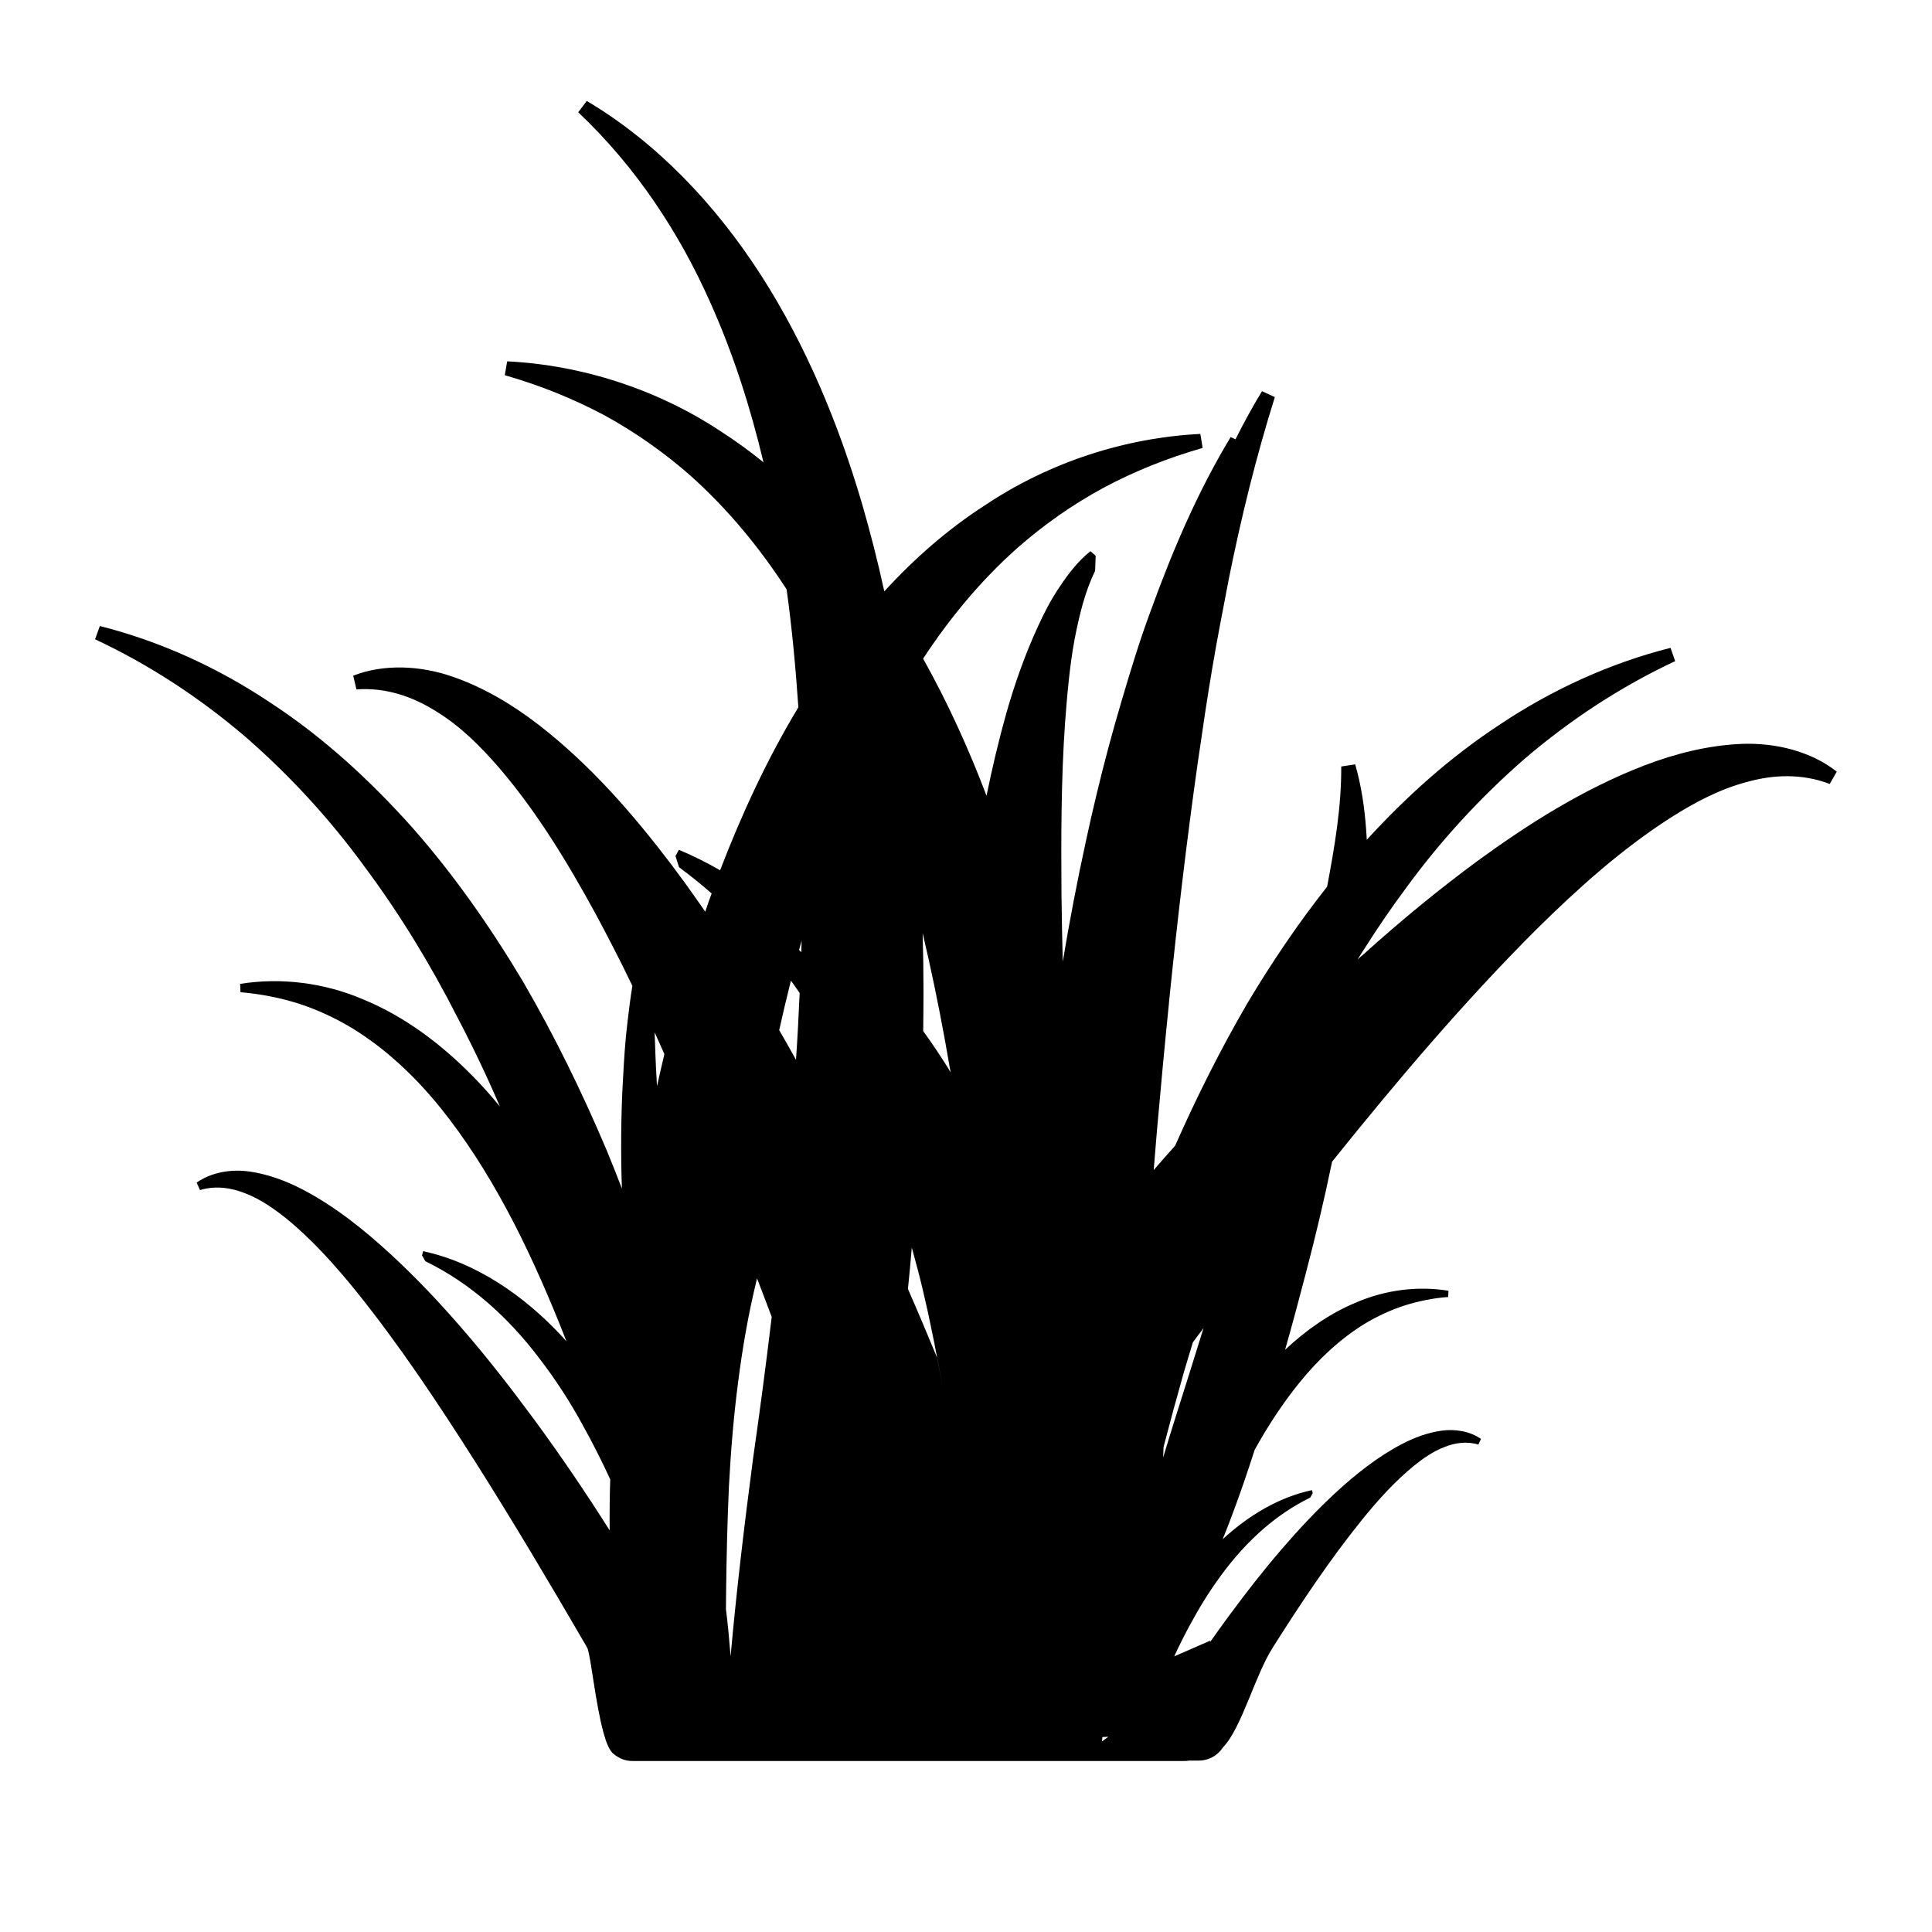 <svg xmlns="http://www.w3.org/2000/svg" xmlns:xlink="http://www.w3.org/1999/xlink" version="1.1" id="Layer_1" x="0px" y="0px" width="100px" height="100px" viewBox="0 0 100 100" enable-background="new 0 0 100 100" xml:space="preserve">
<path d="M90.156,38.503c-1.755,0.074-3.443,0.505-5.029,1.111c-3.172,1.221-6,3.019-8.653,4.949  c-2.039,1.505-3.983,3.106-5.848,4.787c-0.124,0.103-0.241,0.206-0.358,0.315c0.125-0.205,0.249-0.402,0.381-0.6  c0.665-1.053,1.366-2.076,2.104-3.07c1.798-2.47,3.874-4.729,6.184-6.739c2.331-1.988,4.927-3.705,7.77-5.036l-0.241-0.687  c-3.121,0.789-6.125,2.156-8.845,3.976c-2.535,1.659-4.823,3.713-6.877,5.958c-0.008-0.191-0.022-0.374-0.036-0.563  c-0.081-1.118-0.249-2.251-0.563-3.34l-0.723,0.11c0.014,2.091-0.345,4.167-0.731,6.22c-1.513,1.915-2.88,3.946-4.13,6.038  c-1.389,2.389-2.624,4.852-3.735,7.367c-0.372,0.416-0.746,0.84-1.111,1.264c0.052-0.65,0.11-1.309,0.161-1.959  c0.197-2.229,0.402-4.458,0.629-6.68c0-0.037,0-0.074,0.008-0.109c0.423-4.145,0.905-8.274,1.491-12.397  c0.021-0.146,0.043-0.292,0.065-0.438v-0.007c0-0.014,0-0.022,0.007-0.037c0.205-1.425,0.417-2.857,0.658-4.275  c0.263-1.586,0.577-3.158,0.877-4.737c0.637-3.157,1.403-6.278,2.375-9.37l-0.665-0.307c-0.49,0.812-0.949,1.645-1.373,2.493  l-0.249-0.117c-1.71,2.829-3.012,5.884-4.137,8.99c-0.578,1.549-1.053,3.128-1.521,4.707c-0.469,1.587-0.899,3.188-1.279,4.781  c-0.197,0.811-0.38,1.623-0.555,2.434c-0.454,2.076-0.849,4.151-1.199,6.241c-0.029-1.155-0.052-2.31-0.066-3.464  c-0.021-2.967-0.021-5.935,0.183-8.873c0.11-1.462,0.234-2.931,0.497-4.357c0.241-1.213,0.52-2.434,1.061-3.53l0.029-0.782  l-0.271-0.241c-0.637,0.512-1.141,1.162-1.587,1.834c-0.453,0.666-0.818,1.374-1.146,2.098c-0.665,1.448-1.185,2.931-1.616,4.437  c-0.401,1.425-0.738,2.858-1.03,4.29c-0.921-2.426-2.003-4.81-3.282-7.097c1.382-2.105,2.997-4.057,4.891-5.738  c1.352-1.185,2.828-2.229,4.437-3.099c1.607-0.863,3.332-1.55,5.139-2.069l-0.117-0.724c-3.859,0.19-7.785,1.447-11.125,3.676  c-1.944,1.25-3.684,2.778-5.233,4.473c-0.336-1.535-0.724-3.055-1.162-4.568c-1.214-4.115-2.88-8.149-5.219-11.796  c-2.332-3.625-5.372-6.856-9.02-9.02L29.928,5.81c2.99,2.829,5.226,6.22,6.842,9.859c1.19,2.654,2.076,5.431,2.748,8.26  c-0.688-0.556-1.396-1.075-2.142-1.557c-3.34-2.229-7.273-3.479-11.125-3.669l-0.124,0.717c1.813,0.519,3.537,1.213,5.146,2.068  c1.601,0.876,3.084,1.922,4.429,3.099c1.944,1.732,3.603,3.742,5.014,5.92c0.278,2.017,0.468,4.056,0.607,6.103  c-1.623,2.69-2.938,5.541-4.05,8.435c-0.687-0.395-1.403-0.753-2.134-1.06l-0.176,0.322l0.183,0.578  c0.293,0.219,0.577,0.438,0.862,0.665c0.278,0.227,0.556,0.46,0.826,0.694c-0.116,0.315-0.227,0.629-0.329,0.944  c-0.373-0.541-0.753-1.068-1.132-1.601c-0.009,0-0.009-0.007-0.009-0.007c-0.197-0.271-0.395-0.541-0.599-0.812  c-1.988-2.617-4.174-5.146-6.863-7.236c-1.345-1.038-2.836-1.944-4.496-2.514c-1.645-0.57-3.538-0.666-5.124-0.044l0.168,0.709  c1.521-0.11,2.917,0.373,4.13,1.14c1.235,0.753,2.287,1.798,3.259,2.923c1.937,2.259,3.53,4.876,4.992,7.559  c0.658,1.22,1.294,2.462,1.901,3.721c-0.102,0.627-0.183,1.264-0.256,1.899c-0.117,0.958-0.176,1.931-0.227,2.888  c-0.058,0.964-0.087,1.929-0.095,2.895c-0.007,0.942,0,1.878,0.037,2.813c-0.256-0.672-0.526-1.337-0.797-2.002  c-1.264-2.982-2.69-5.906-4.327-8.72c-1.674-2.8-3.545-5.489-5.708-7.945c-2.178-2.441-4.612-4.685-7.353-6.476  c-2.712-1.819-5.723-3.187-8.837-3.976l-0.248,0.687c2.843,1.331,5.438,3.048,7.769,5.037c2.31,2.01,4.386,4.268,6.184,6.739  c1.828,2.456,3.42,5.073,4.81,7.807c0.79,1.505,1.521,3.04,2.193,4.604c-0.453-0.563-0.944-1.104-1.455-1.622  c-1.608-1.63-3.486-3.04-5.57-3.903c-2.068-0.899-4.335-1.162-6.425-0.826l0.022,0.432c1.038,0.088,2.046,0.285,3.019,0.592  c0.965,0.314,1.893,0.746,2.755,1.266c1.74,1.066,3.253,2.491,4.561,4.106c2.624,3.26,4.539,7.155,6.162,11.161  c0.124,0.308,0.248,0.629,0.373,0.943c-0.073-0.081-0.146-0.161-0.219-0.241c-1.974-2.134-4.481-3.845-7.2-4.423l-0.051,0.205  l-0.008,0.008l0.176,0.307c2.36,1.147,4.32,2.938,5.906,5.036c0.826,1.074,1.571,2.222,2.229,3.428  c0.512,0.921,0.994,1.864,1.433,2.828c-0.029,0.878-0.036,1.755-0.029,2.639c-1.242-1.966-2.558-3.902-3.939-5.781  c-1.163-1.571-2.368-3.129-3.654-4.611c-1.17-1.36-2.405-2.669-3.728-3.89c-1.389-1.278-2.879-2.478-4.583-3.369  c-0.848-0.438-1.762-0.781-2.72-0.921c-0.957-0.14-1.98,0.029-2.755,0.57l0.176,0.387c0.804-0.241,1.615-0.124,2.361,0.176  c0.752,0.292,1.447,0.769,2.112,1.302c1.316,1.074,2.5,2.391,3.618,3.771c2.229,2.77,4.239,5.796,6.183,8.858  c1.944,3.07,3.809,6.213,5.65,9.378c0.044,0.08,0.095,0.167,0.138,0.248c0.19,0.585,0.424,2.931,0.827,4.37  c0.124,0.454,0.27,0.819,0.438,1.01c0.038,0.036,0.066,0.065,0.11,0.095c0.255,0.212,0.584,0.344,0.943,0.344h28.571  c0.088,0,0.168-0.008,0.249-0.022h0.497c0.525,0,0.986-0.271,1.249-0.68c0.973-1.009,1.645-3.698,2.573-5.16  c1.447-2.288,2.946-4.539,4.612-6.607c0.833-1.03,1.718-2.011,2.704-2.814c0.49-0.395,1.009-0.753,1.572-0.965  c0.555-0.226,1.161-0.313,1.761-0.131l0.132-0.293c-0.577-0.401-1.345-0.526-2.054-0.423c-0.717,0.102-1.396,0.357-2.032,0.687  c-1.271,0.665-2.383,1.557-3.421,2.507c-0.986,0.913-1.907,1.894-2.776,2.902c-0.958,1.11-1.864,2.272-2.727,3.442  c-0.345,0.468-0.68,0.935-1.017,1.41c0.021-0.059,0.029-0.088,0.029-0.088l-1.878,0.819c0.3-0.65,0.621-1.287,0.972-1.908  c0.49-0.898,1.045-1.754,1.659-2.559c1.191-1.557,2.653-2.895,4.407-3.749l0.132-0.233v-0.008l-0.044-0.146  c-1.696,0.357-3.282,1.308-4.619,2.543c0.153-0.373,0.3-0.745,0.438-1.118c0.439-1.155,0.841-2.332,1.221-3.516  c0.681-1.228,1.44-2.391,2.303-3.458c0.979-1.213,2.105-2.272,3.399-3.069c0.65-0.388,1.338-0.709,2.062-0.943  c0.723-0.227,1.476-0.38,2.251-0.438l0.015-0.322c-1.558-0.256-3.246-0.059-4.796,0.614c-1.345,0.556-2.579,1.425-3.661,2.441  c0.372-1.301,0.724-2.617,1.066-3.933c0.505-1.922,0.966-3.852,1.367-5.804c3.354-4.181,6.813-8.259,10.547-11.995  c2.179-2.155,4.458-4.195,6.966-5.803c1.25-0.797,2.566-1.491,3.962-1.856c1.381-0.388,2.857-0.439,4.283,0.102l0.365-0.635  C93.737,38.884,91.896,38.438,90.156,38.503z M34.007,56.221c-0.007-0.117-0.015-0.24-0.021-0.357  c-0.051-0.812-0.072-1.615-0.103-2.427c0.168,0.372,0.344,0.745,0.505,1.126C34.255,55.117,34.131,55.666,34.007,56.221z   M37.61,45.411h0.008l-0.008,0.008V45.411z M38.978,75.495c-0.446,3.392-0.854,6.798-1.162,10.233  c-0.065-0.812-0.139-1.63-0.241-2.441c0-0.293,0.008-0.593,0.008-0.885c0.021-1.82,0.065-3.647,0.146-5.459  c0.096-1.807,0.241-3.611,0.475-5.396c0.228-1.791,0.534-3.552,0.958-5.284c0.008-0.029,0.015-0.065,0.021-0.095  c0.257,0.665,0.513,1.33,0.761,1.995C39.65,70.613,39.329,73.054,38.978,75.495z M41.39,51.404c-0.051,1.148-0.109,2.303-0.19,3.451  c-0.284-0.514-0.569-1.023-0.869-1.536c0.189-0.854,0.395-1.71,0.606-2.558c0.08,0.102,0.161,0.212,0.234,0.322  c0.072,0.103,0.146,0.204,0.219,0.314V51.404z M41.471,49.292c-0.03-0.043-0.066-0.08-0.11-0.124  c0.044-0.16,0.088-0.314,0.131-0.475C41.484,48.891,41.484,49.095,41.471,49.292z M47.193,64.575  c0.094,0.337,0.189,0.681,0.277,1.023c0.029,0.103,0.059,0.205,0.081,0.308c0.094,0.357,0.183,0.716,0.263,1.074  c0.139,0.577,0.263,1.155,0.38,1.731c0.109,0.527,0.22,1.045,0.313,1.572c-0.489-1.191-0.993-2.383-1.512-3.567  C47.069,66.008,47.135,65.292,47.193,64.575z M48.508,70.298c0,0.008,0.008,0.008,0.008,0.016c0.103,0.519,0.19,1.038,0.278,1.557  C48.706,71.344,48.611,70.818,48.508,70.298z M48.911,55.029c-0.358-0.563-0.731-1.118-1.126-1.659  c0.007-0.679,0.015-1.358,0.015-2.038c0-1.01-0.015-2.025-0.044-3.034c0.431,1.82,0.811,3.662,1.147,5.505  c0.103,0.562,0.204,1.139,0.3,1.701C49.107,55.345,49.014,55.184,48.911,55.029z M57.038,90.136v-0.007  c0.008-0.074,0.016-0.146,0.022-0.22l0.307-0.015L57.038,90.136z M61.592,70.993c-0.468,1.483-0.942,2.96-1.389,4.451  c0.008-0.184,0.015-0.366,0.022-0.549c0.336-1.293,0.687-2.579,1.052-3.866c0.154-0.519,0.308-1.038,0.469-1.557  c0.183-0.241,0.365-0.49,0.548-0.73L61.592,70.993z"/>
</svg>